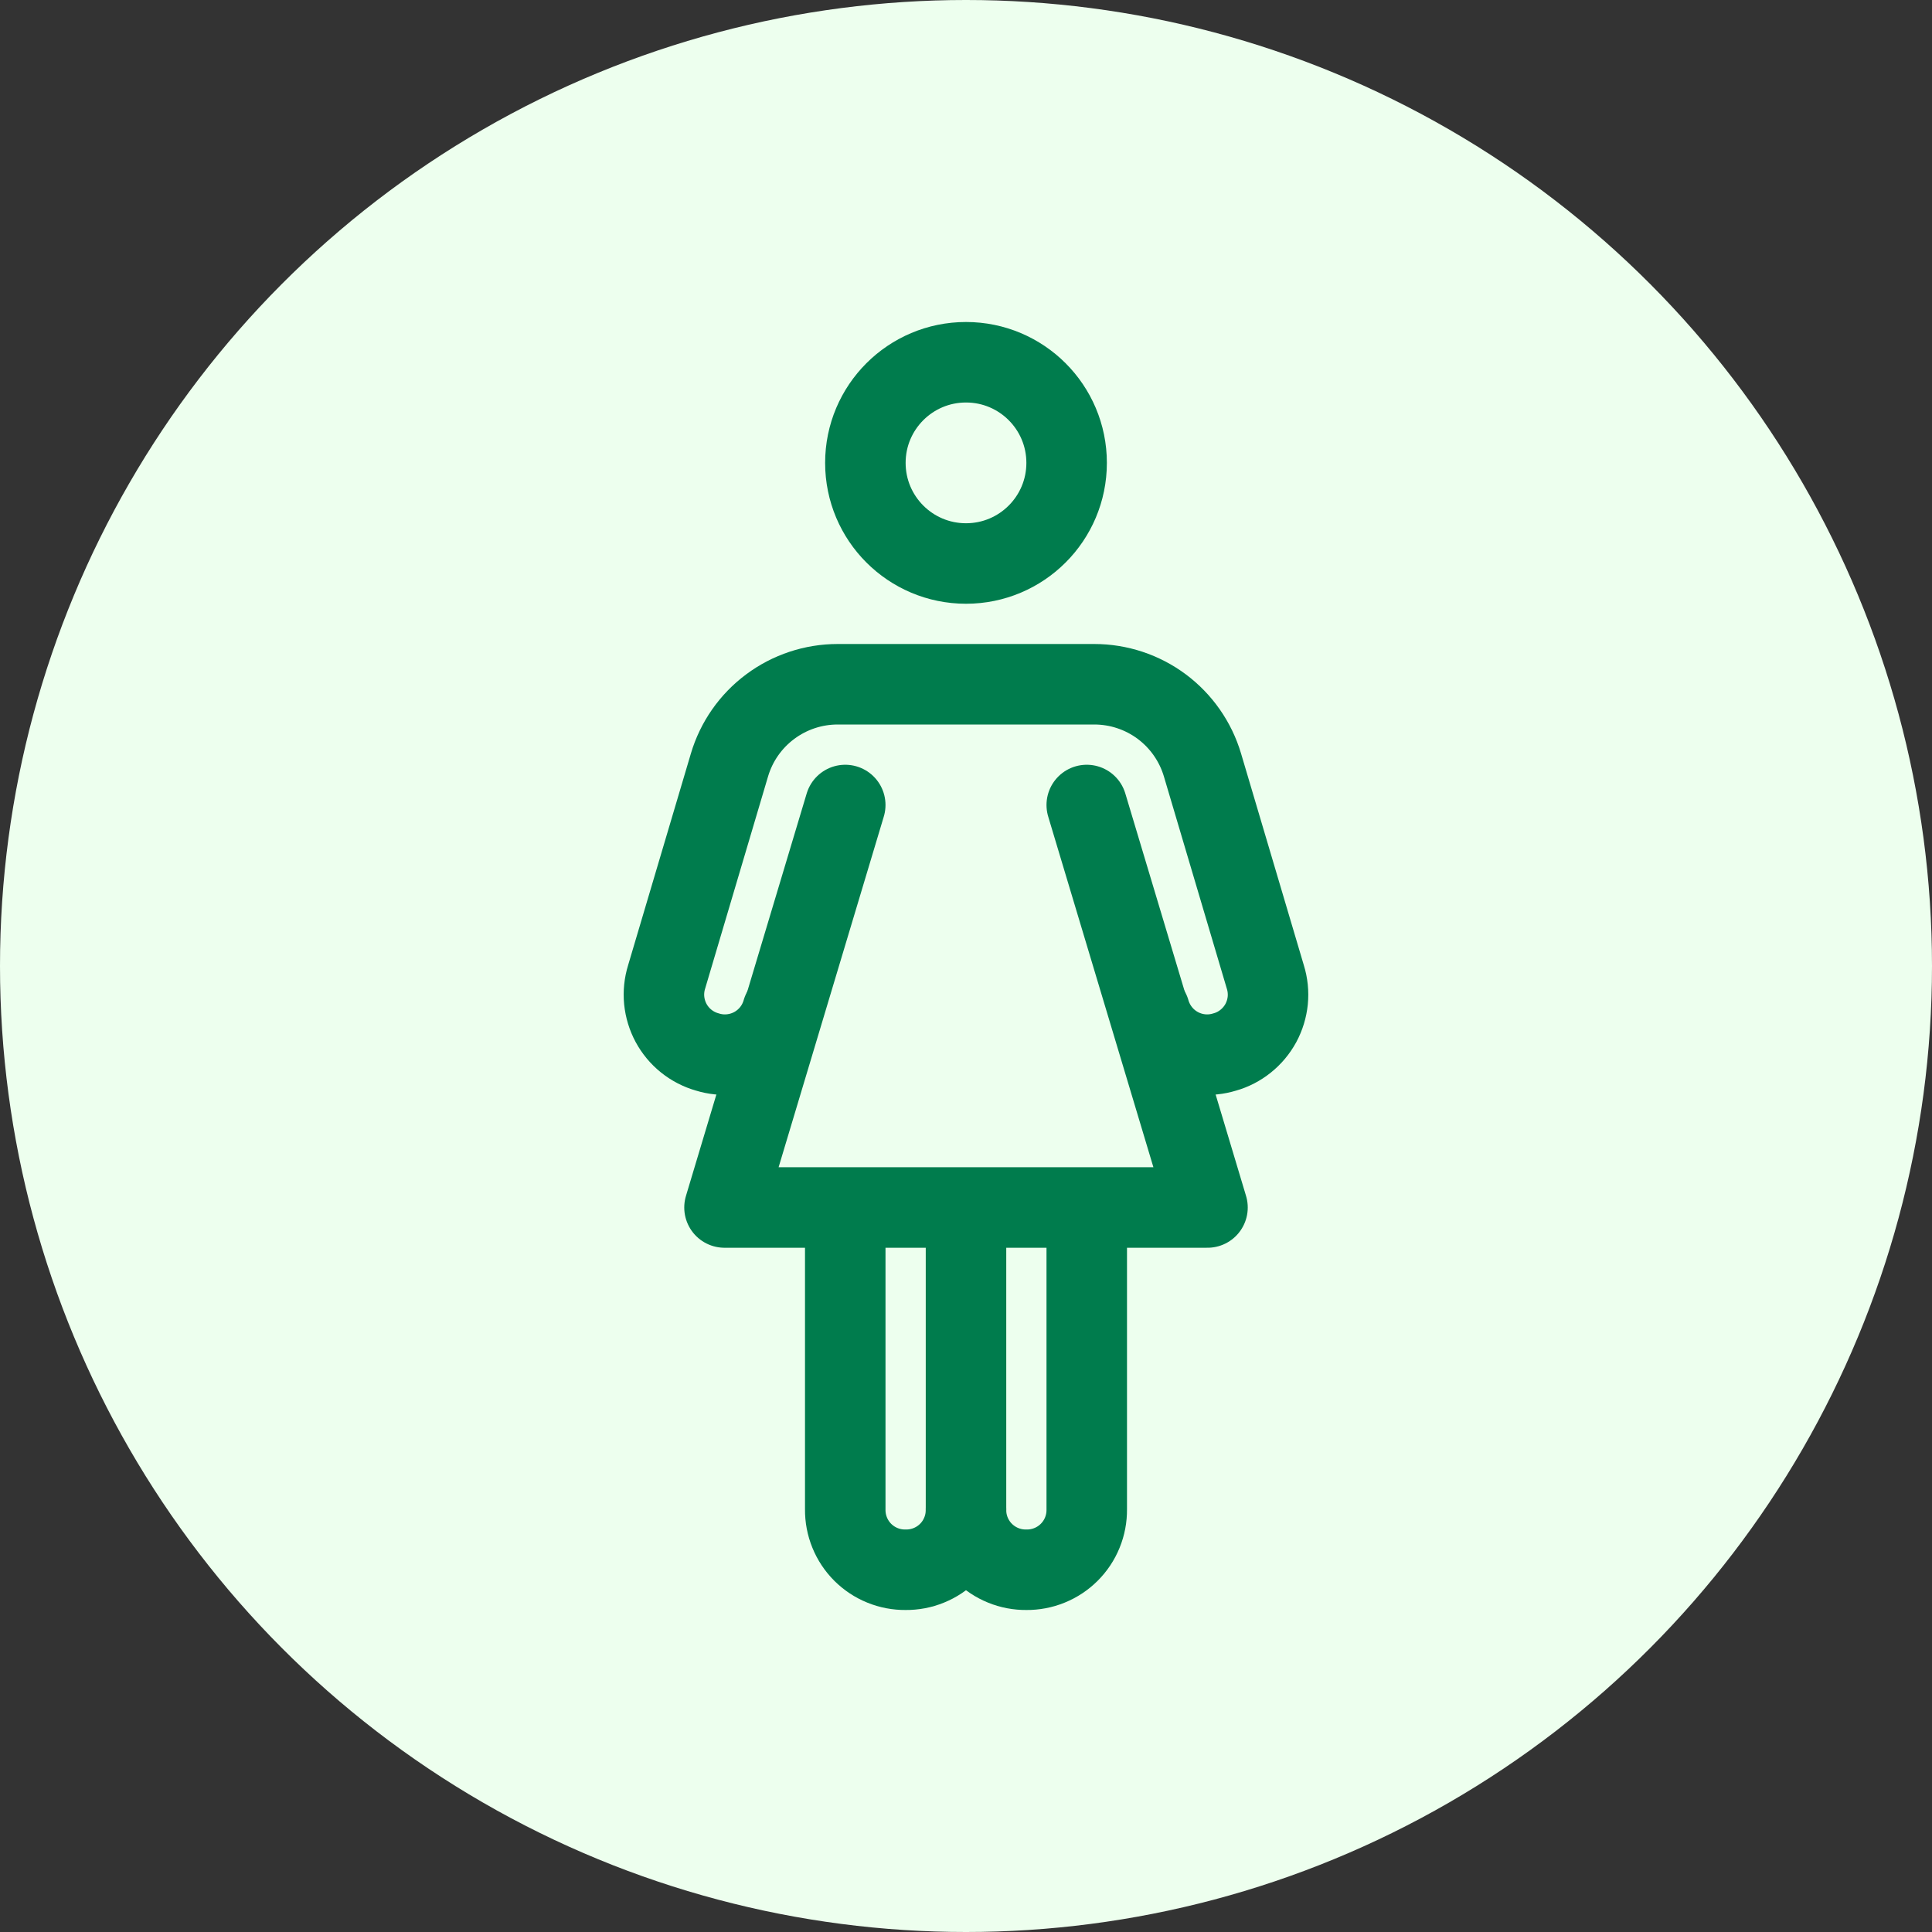 <svg width="48" height="48" viewBox="0 0 48 48" fill="none" xmlns="http://www.w3.org/2000/svg">
<rect x="0" y="0" width="48" height="48" fill="#333333" stroke="none"/>
<circle cx="24" cy="24" r="24" fill="#EDFFEE"/>
<path d="M21 31V37.5C20.998 37.698 21.035 37.894 21.11 38.077C21.184 38.26 21.295 38.426 21.434 38.566C21.574 38.705 21.74 38.816 21.923 38.89C22.106 38.965 22.302 39.002 22.5 39C22.698 39.002 22.894 38.965 23.077 38.89C23.26 38.816 23.426 38.705 23.566 38.566C23.706 38.426 23.816 38.26 23.89 38.077C23.965 37.894 24.002 37.698 24 37.5" stroke="#007C4D" stroke-width="2" stroke-miterlimit="10" stroke-linecap="round"/>
<path d="M24 31V37.5C23.997 37.698 24.035 37.894 24.109 38.077C24.184 38.26 24.294 38.426 24.434 38.566C24.574 38.705 24.74 38.816 24.923 38.89C25.106 38.965 25.302 39.002 25.5 39C25.697 39.002 25.893 38.965 26.076 38.89C26.259 38.816 26.426 38.705 26.565 38.566C26.705 38.426 26.816 38.26 26.89 38.077C26.965 37.894 27.002 37.698 27 37.5V31M19.437 25.125C19.383 25.315 19.292 25.492 19.168 25.647C19.044 25.801 18.891 25.929 18.718 26.023C18.544 26.117 18.353 26.176 18.156 26.195C17.96 26.215 17.761 26.195 17.572 26.136C17.382 26.082 17.205 25.991 17.05 25.867C16.896 25.744 16.768 25.59 16.674 25.417C16.58 25.243 16.522 25.052 16.502 24.855C16.483 24.659 16.503 24.46 16.562 24.271L18.124 19.004C18.296 18.425 18.651 17.917 19.136 17.556C19.62 17.195 20.208 17 20.812 17H27.187C27.791 17 28.38 17.195 28.864 17.556C29.348 17.918 29.703 18.426 29.875 19.005L31.437 24.273C31.496 24.461 31.516 24.66 31.497 24.857C31.477 25.053 31.419 25.244 31.325 25.418C31.23 25.592 31.102 25.745 30.948 25.868C30.794 25.992 30.617 26.084 30.427 26.137C30.238 26.195 30.04 26.215 29.843 26.195C29.647 26.175 29.457 26.117 29.283 26.022C29.11 25.928 28.957 25.8 28.834 25.646C28.711 25.492 28.619 25.315 28.565 25.125" stroke="#007C4D" stroke-width="2" stroke-miterlimit="10" stroke-linecap="round"/>
<path d="M24 14C25.381 14 26.5 12.881 26.5 11.5C26.5 10.119 25.381 9 24 9C22.619 9 21.5 10.119 21.5 11.5C21.5 12.881 22.619 14 24 14Z" stroke="#007C4D" stroke-width="2" stroke-miterlimit="10" stroke-linecap="round"/>
<path d="M21 20L18 30H30L27 20" stroke="#007C4D" stroke-width="2" stroke-linecap="round" stroke-linejoin="round"/>
</svg>
